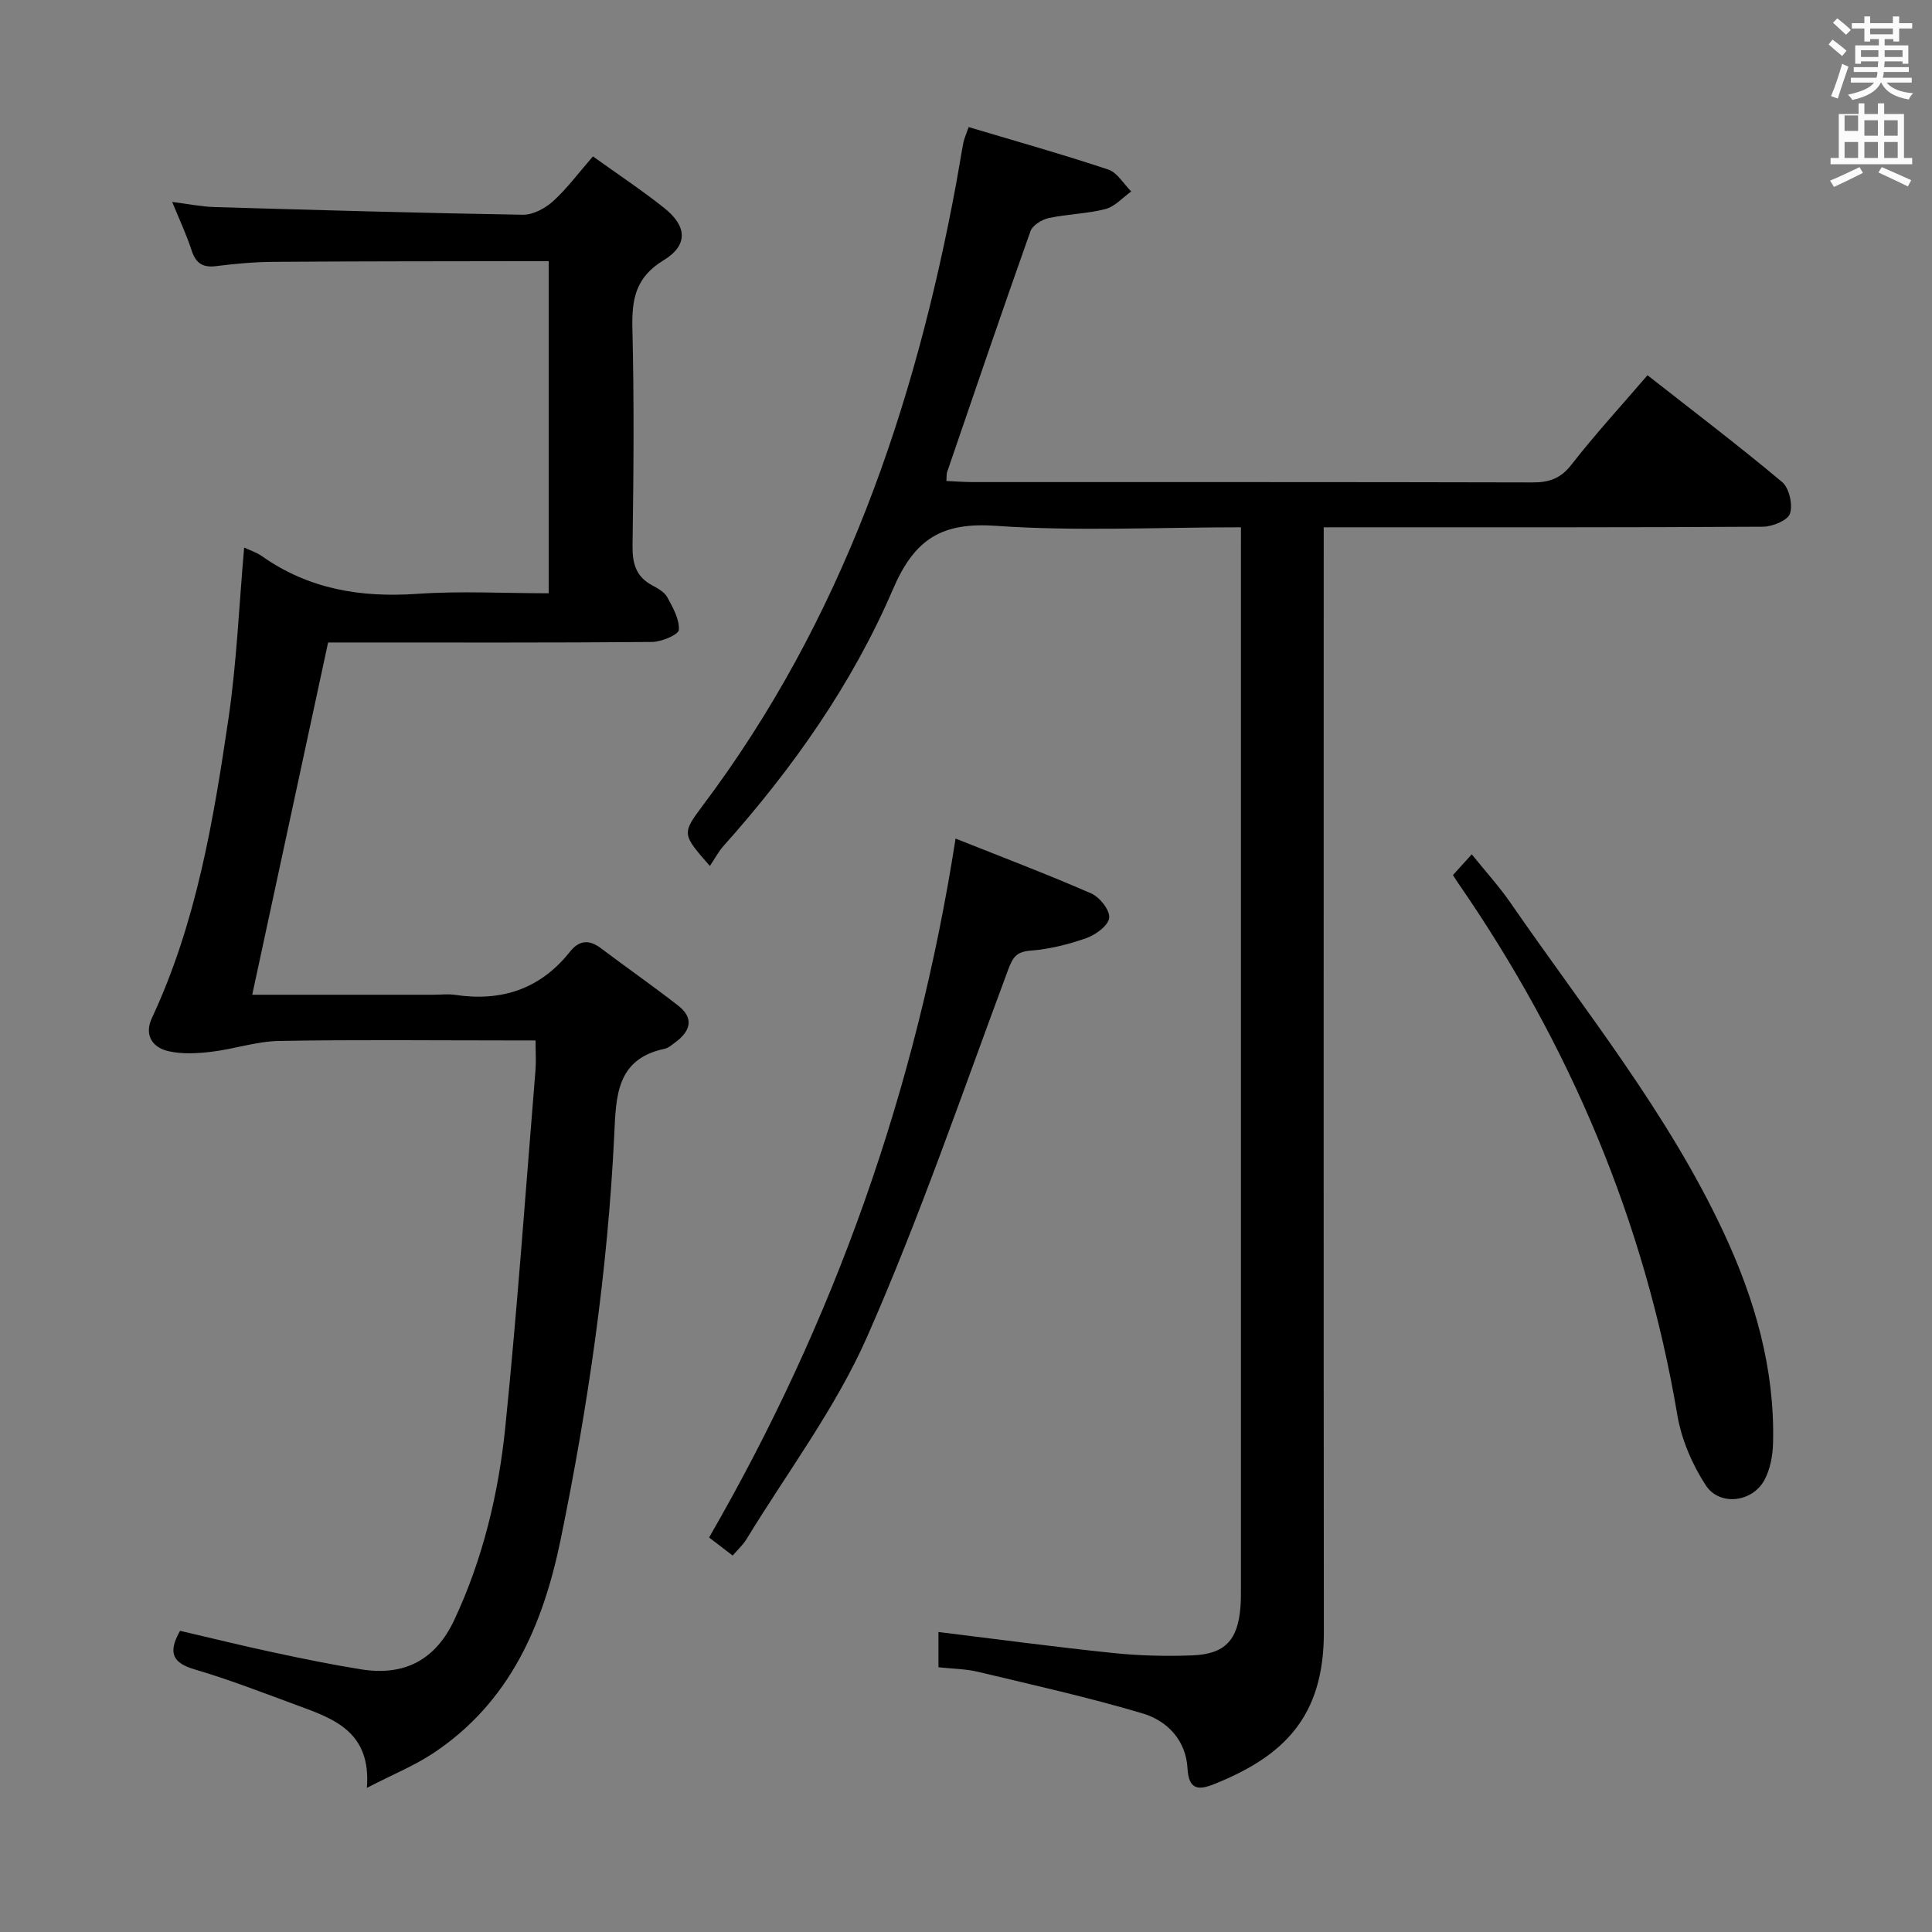 <svg enable-background="new 0 0 400 400" viewBox="0 0 400 400" xmlns="http://www.w3.org/2000/svg"><rect x="0" y="0" width="400" height="400" fill="#808080" stroke="none"/><path d="m378.6 9.2.8-1c.9.7 1.9 1.4 2.9 2.3l-.9 1.1c-1.1-.9-2-1.7-2.8-2.4zm.5 10.7c.9-2.1 1.6-4.3 2.3-6.7.4.2.8.4 1.3.6-.7 2.1-1.5 4.3-2.2 6.6zm.4-15.2.9-.9c1 .8 2 1.6 2.8 2.4l-1 1c-1-.9-1.9-1.8-2.7-2.5zm12.5-1.3h1.2v1.4h2.7v1.1h-2.7v2.7h-1.2v-.5h-1.8v1.3h4.9v3.8h-1.2v-.5h-3.7c0 .4-.1.9-.1 1.2h5.1v1h-5.2c0 .5-.1.9-.2 1.2h6v1h-5.2c1.1 1.3 2.9 2 5.5 2.2-.4.4-.7.8-.9 1.3-2.9-.5-4.8-1.6-5.7-3.5h-.1c-.8 1.7-2.7 2.9-5.9 3.6-.2-.4-.6-.8-.9-1.1 2.8-.6 4.6-1.4 5.4-2.5h-4.8v-1h5.3c.1-.3.2-.7.2-1.2h-4.9v-1h5c0-.4 0-.8.1-1.2h-3.6v.5h-1.2v-3.8h4.9v-1.3h-1.8v.5h-1.2v-2.7h-2.6v-1.1h2.6v-1.4h1.2v1.4h4.7v-1.4zm-6.7 8.4h3.6c0-.4 0-.9 0-1.4h-3.6zm1.9-4.7h4.7v-1.2h-4.7zm6.7 3.3h-3.7v1.4h3.7z" fill="#fafbfa"/><path d="m384.7 21.4h1.3v2.2h2.8v-2.2h1.3v2.2h4.1v9.1h1.7v1.3h-16.9v-1.3h1.7v-9.1h4.1v-2.2zm.3 13.2.7 1.2c-1.8.9-3.8 1.9-6 2.9-.2-.4-.5-.8-.8-1.3 2.4-1 4.4-2 6.1-2.8zm-3.1-7.5h2.8v-3.2h-2.8v4.2zm0 5.6h2.8v-3.3h-2.8zm4.1-4.6h2.8v-3.2h-2.8zm0 4.6h2.8v-3.3h-2.8zm3.6 1.9c2.1.9 4.1 1.8 6.1 2.7l-.7 1.3c-2.2-1.1-4.2-2-6.1-2.9zm3.3-9.7h-2.8v3.2h2.8zm-2.8 7.8h2.8v-3.3h-2.8z" fill="#fafbfa"/><g fill="#010000"><path d="m256.93 109.17c-17.41 0-34.11.86-50.67-.3-11.25-.79-16.88 2.64-21.39 13.14-8.44 19.64-20.77 37.12-35.05 53.11-1.09 1.22-1.87 2.73-2.85 4.17-5.72-6.54-5.87-6.65-1.49-12.49 28.85-38.36 43.89-82.33 52.51-128.92.51-2.77.94-5.56 1.46-8.32.15-.79.51-1.54 1.1-3.25 9.7 2.9 19.37 5.62 28.9 8.79 1.88.63 3.19 2.98 4.76 4.54-1.77 1.26-3.38 3.13-5.34 3.64-3.82.99-7.88 1.03-11.76 1.87-1.42.31-3.34 1.5-3.77 2.73-5.88 16.56-11.54 33.2-17.24 49.83-.15.43-.09.94-.16 1.87 1.87.08 3.63.23 5.38.23 38.66.01 77.32-.03 115.98.07 3.44.01 5.8-.79 8.04-3.66 4.89-6.28 10.29-12.17 15.76-18.53 9.48 7.44 18.86 14.56 27.87 22.11 1.47 1.23 2.23 4.66 1.63 6.53-.45 1.4-3.61 2.7-5.57 2.72-28.16.17-56.33.12-84.49.12-1.96 0-3.92 0-6.48 0v6.34c0 74.16-.04 148.31.03 222.47.01 17.61-8.45 25.69-22.74 31.41-3.29 1.32-5.24 1.14-5.49-3.28-.32-5.77-4.16-9.83-9.25-11.35-11.24-3.35-22.72-5.9-34.14-8.63-2.56-.61-5.26-.62-8.17-.94 0-2.61 0-5.03 0-7.3 12.08 1.48 24.06 3.09 36.08 4.34 5.45.57 10.98.71 16.45.5 6.8-.26 9.44-3.15 9.99-9.97.11-1.33.1-2.66.1-4 0-71.49 0-142.98 0-214.47.01-1.47.01-2.95.01-5.12z"/><path d="m110.88 215.41c-2.12 0-3.9 0-5.68 0-15.83 0-31.67-.18-47.49.11-4.66.09-9.27 1.69-13.95 2.24-2.92.35-6.03.52-8.86-.12-3.39-.76-5.08-3.38-3.45-6.87 9.19-19.67 12.73-40.8 15.85-61.98 1.71-11.63 2.19-23.44 3.25-35.42 1.12.53 2.54.97 3.7 1.79 9.7 6.84 20.48 8.6 32.14 7.79 8.92-.62 17.92-.12 27.21-.12 0-23.02 0-45.58 0-68.76-1.88 0-3.66 0-5.43 0-17.17.03-34.33.02-51.5.14-3.98.03-7.98.38-11.93.89-2.84.36-4.23-.66-5.09-3.32-1.01-3.13-2.43-6.13-4-9.97 3.35.42 6.04.98 8.74 1.06 21.29.62 42.58 1.24 63.87 1.59 2.1.03 4.63-1.33 6.26-2.81 2.91-2.65 5.29-5.88 8.24-9.27 5.11 3.67 10.09 6.97 14.76 10.68 4.73 3.76 5 7.71-.14 10.83-5.79 3.52-6.59 8.03-6.45 14.09.37 14.99.25 30 .03 44.99-.05 3.72.72 6.43 4.09 8.23 1.16.62 2.52 1.38 3.1 2.45 1.16 2.12 2.54 4.55 2.4 6.76-.06.98-3.57 2.48-5.53 2.5-20.66.18-41.33.11-61.99.11-1.82 0-3.63 0-5.1 0-5.27 24.45-10.45 48.52-15.71 72.93h37.51c1.5 0 3.03-.19 4.5.03 9.59 1.43 17.62-1.19 23.75-8.91 1.9-2.39 3.94-2.62 6.41-.76 5.3 3.99 10.75 7.79 15.99 11.87 3.45 2.68 2.53 5.37-.64 7.68-.67.49-1.36 1.12-2.13 1.28-10.01 2.08-10.06 9.86-10.43 17.69-1.35 28.27-5.41 56.18-11.1 83.89-3.67 17.84-10.54 33.69-26.29 44.2-3.94 2.63-8.43 4.44-13.83 7.24.91-11.66-6.88-14.32-14.47-17.11-7.01-2.57-13.98-5.3-21.13-7.4-4.53-1.33-5.71-3.35-3.08-8.01 6.33 1.48 12.85 3.09 19.41 4.49 6 1.29 12.02 2.52 18.08 3.49 9.01 1.44 15.42-1.97 19.31-10.28 5.9-12.62 9.13-26.08 10.53-39.8 2.5-24.63 4.24-49.33 6.26-74.01.14-1.81.01-3.63.01-6.12z"/><path d="m197.84 173.62c9.36 3.73 18.81 7.31 28.05 11.34 1.77.77 3.91 3.44 3.76 5.05-.14 1.57-2.76 3.51-4.69 4.2-3.72 1.32-7.68 2.3-11.6 2.61-2.91.23-3.66 1.35-4.61 3.89-9.49 25.45-18.28 51.23-29.22 76.05-6.51 14.76-16.49 27.99-24.95 41.87-.76 1.24-1.88 2.26-2.89 3.43-1.79-1.38-3.35-2.57-4.88-3.74 25.91-44.85 42.92-92.63 51.03-144.7z"/><path d="m300.82 181.17c1.17-1.29 2.27-2.5 3.89-4.29 2.82 3.5 5.67 6.63 8.06 10.09 15.37 22.28 32.51 43.42 44.07 68.15 6.47 13.85 10.65 28.27 10.25 43.71-.07 2.57-.59 5.4-1.8 7.62-2.51 4.61-9.29 5.43-12.14 1.05-2.8-4.31-5.02-9.46-5.87-14.51-6.79-40.14-22.23-76.63-45.3-110.03-.37-.52-.7-1.07-1.16-1.79z"/></g></svg>